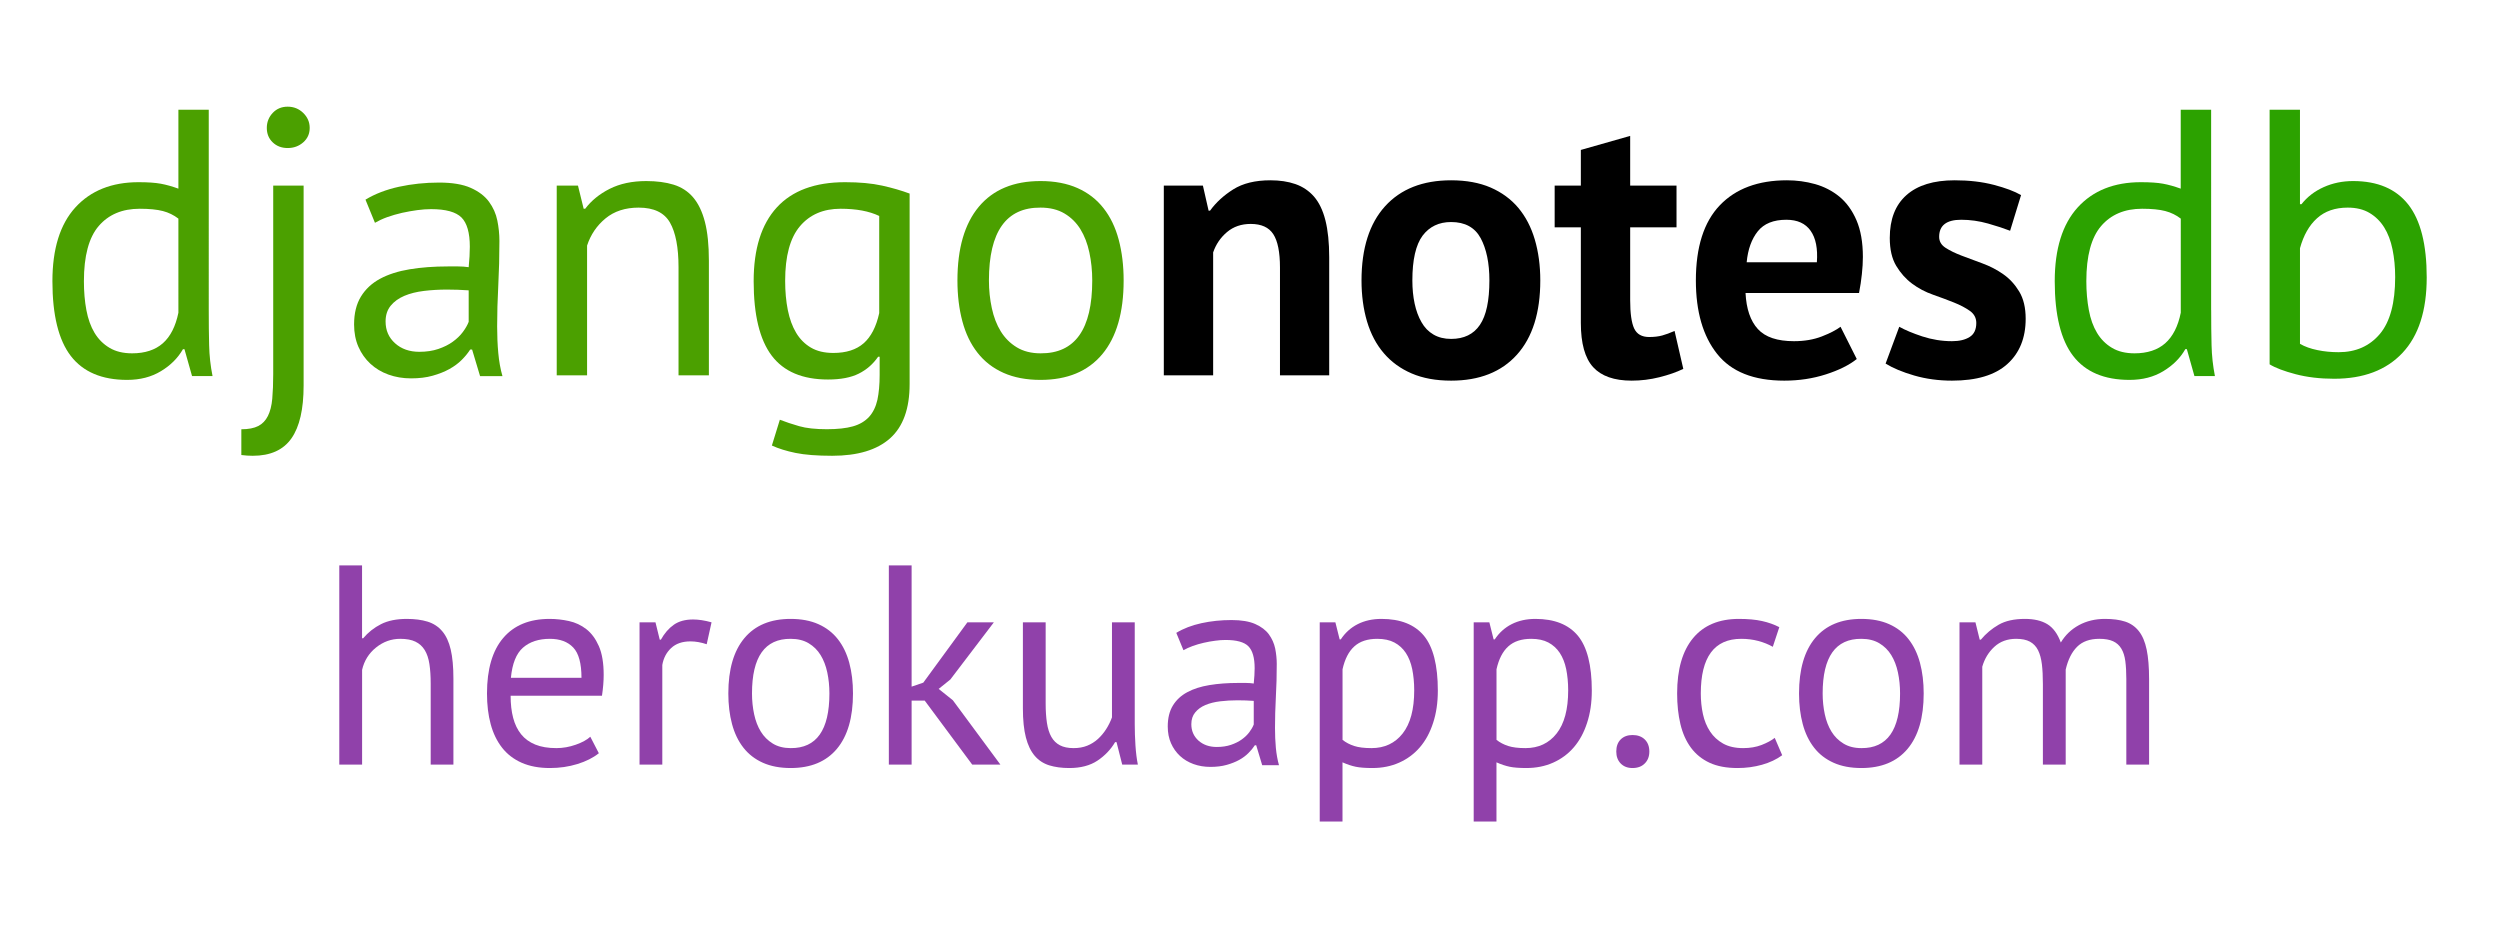 <?xml version="1.0" encoding="utf-8"?>
<!-- Generator: Adobe Illustrator 23.0.1, SVG Export Plug-In . SVG Version: 6.00 Build 0)  -->
<svg version="1.1" id="Layer_1" xmlns="http://www.w3.org/2000/svg" xmlns:xlink="http://www.w3.org/1999/xlink" x="0px" y="0px"
	 viewBox="0 0 52.706 19.637" style="enable-background:new 0 0 52.706 19.637;" xml:space="preserve">
<g>
	<path style="fill:#4BA000;" d="M4.401,6.537c0,0.272,0.002,0.519,0.008,0.74
		C4.414,7.499,4.438,7.716,4.481,7.929H4.049L3.889,7.362H3.857C3.75,7.548,3.596,7.703,3.393,7.825
		c-0.203,0.123-0.44,0.184-0.712,0.184c-0.533,0-0.929-0.168-1.188-0.504
		c-0.258-0.336-0.388-0.861-0.388-1.576c0-0.683,0.161-1.201,0.484-1.556
		c0.323-0.354,0.767-0.532,1.332-0.532c0.197,0,0.353,0.011,0.468,0.032
		c0.115,0.021,0.239,0.056,0.372,0.104V2.313h0.64V6.537z M2.785,7.449
		c0.272,0,0.488-0.071,0.648-0.212c0.16-0.142,0.269-0.356,0.328-0.644V4.609
		C3.665,4.535,3.556,4.481,3.433,4.449C3.31,4.417,3.147,4.401,2.945,4.401
		c-0.368,0-0.656,0.122-0.864,0.364S1.769,5.396,1.769,5.929c0,0.219,0.017,0.421,0.052,0.608
		s0.092,0.347,0.172,0.48c0.08,0.133,0.186,0.239,0.316,0.316C2.439,7.411,2.598,7.449,2.785,7.449z
		"/>
	<path style="fill:#4BA000;" d="M5.761,3.913h0.64v4.216c0,0.496-0.085,0.867-0.256,1.112
		c-0.171,0.245-0.443,0.368-0.816,0.368c-0.043,0-0.083-0.001-0.12-0.004
		C5.171,9.603,5.131,9.598,5.088,9.593V9.05c0.149,0,0.268-0.023,0.356-0.068
		c0.088-0.045,0.156-0.116,0.204-0.212c0.048-0.096,0.079-0.217,0.092-0.364
		c0.013-0.147,0.02-0.319,0.02-0.516V3.913z M5.625,2.697c0-0.123,0.042-0.228,0.124-0.316
		c0.083-0.088,0.188-0.132,0.316-0.132s0.237,0.044,0.328,0.132C6.483,2.469,6.529,2.574,6.529,2.697
		c0,0.123-0.045,0.224-0.136,0.304s-0.2,0.12-0.328,0.12s-0.233-0.04-0.316-0.12
		S5.625,2.82,5.625,2.697z"/>
	<path style="fill:#4BA000;" d="M7.705,4.209C7.907,4.087,8.144,3.996,8.413,3.937
		C8.682,3.879,8.963,3.849,9.257,3.849c0.277,0,0.5,0.037,0.668,0.112
		c0.168,0.075,0.296,0.172,0.384,0.292c0.088,0.12,0.147,0.252,0.176,0.396s0.044,0.288,0.044,0.432
		c0,0.32-0.008,0.632-0.024,0.936s-0.024,0.592-0.024,0.864c0,0.198,0.008,0.384,0.024,0.56
		c0.016,0.176,0.045,0.339,0.088,0.488h-0.472L9.953,7.369H9.913
		C9.865,7.444,9.805,7.517,9.733,7.589C9.661,7.661,9.574,7.725,9.473,7.781
		C9.372,7.837,9.254,7.884,9.121,7.921c-0.133,0.038-0.285,0.056-0.456,0.056
		c-0.171,0-0.33-0.027-0.476-0.08C8.042,7.844,7.916,7.768,7.809,7.669
		C7.702,7.57,7.618,7.452,7.557,7.313c-0.061-0.139-0.092-0.296-0.092-0.472
		c0-0.235,0.048-0.431,0.144-0.588c0.096-0.157,0.23-0.282,0.404-0.376
		c0.173-0.093,0.381-0.16,0.624-0.2s0.511-0.06,0.804-0.06c0.075,0,0.148,0,0.22,0
		c0.072,0,0.146,0.005,0.22,0.016c0.016-0.16,0.024-0.304,0.024-0.432
		c0-0.293-0.059-0.499-0.176-0.616C9.611,4.468,9.398,4.409,9.089,4.409
		c-0.091,0-0.188,0.007-0.292,0.021S8.586,4.463,8.477,4.487c-0.109,0.025-0.213,0.055-0.312,0.09
		C8.066,4.613,7.979,4.654,7.905,4.697L7.705,4.209z M8.841,7.417c0.149,0,0.283-0.02,0.4-0.06
		s0.219-0.09,0.304-0.152c0.085-0.061,0.156-0.129,0.212-0.204S9.854,6.855,9.881,6.785V6.121
		C9.806,6.116,9.73,6.112,9.653,6.109C9.576,6.107,9.5,6.105,9.425,6.105
		c-0.166,0-0.327,0.009-0.484,0.028c-0.157,0.019-0.296,0.053-0.416,0.104
		C8.405,6.288,8.309,6.357,8.237,6.445C8.165,6.533,8.129,6.644,8.129,6.777
		c0,0.187,0.066,0.34,0.2,0.46C8.462,7.357,8.633,7.417,8.841,7.417z"/>
	<path style="fill:#4BA000;" d="M14.305,7.913V5.633c0-0.416-0.06-0.729-0.18-0.94
		c-0.12-0.21-0.34-0.316-0.66-0.316c-0.283,0-0.516,0.076-0.7,0.228
		c-0.184,0.152-0.313,0.343-0.388,0.572v2.736h-0.64v-4h0.448l0.12,0.488h0.032
		c0.128-0.17,0.3-0.311,0.516-0.42c0.216-0.109,0.473-0.164,0.772-0.164
		c0.219,0,0.411,0.025,0.576,0.076c0.165,0.051,0.303,0.14,0.412,0.268
		c0.109,0.128,0.192,0.3,0.248,0.516c0.056,0.216,0.084,0.489,0.084,0.82v2.416H14.305z"/>
	<path style="fill:#4BA000;" d="M19.177,8.097c0,0.517-0.137,0.898-0.412,1.144
		c-0.275,0.245-0.682,0.368-1.22,0.368c-0.32,0-0.577-0.02-0.772-0.06
		c-0.195-0.04-0.361-0.092-0.5-0.156l0.168-0.544c0.123,0.048,0.259,0.093,0.408,0.136
		c0.149,0.043,0.344,0.064,0.584,0.064c0.224,0,0.407-0.02,0.548-0.06
		c0.142-0.04,0.255-0.107,0.341-0.2c0.084-0.093,0.143-0.213,0.176-0.36
		c0.031-0.147,0.047-0.321,0.047-0.524V7.521H18.513c-0.107,0.155-0.242,0.273-0.408,0.356
		c-0.166,0.083-0.381,0.124-0.648,0.124c-0.539,0-0.935-0.168-1.188-0.504s-0.38-0.858-0.38-1.568
		c0-0.683,0.163-1.201,0.488-1.556c0.325-0.354,0.805-0.532,1.44-0.532
		c0.304,0,0.563,0.024,0.78,0.072s0.408,0.104,0.58,0.168V8.097z M17.568,7.441
		c0.272,0,0.485-0.068,0.64-0.204c0.155-0.136,0.265-0.348,0.328-0.636V4.553
		c-0.213-0.102-0.485-0.152-0.815-0.152c-0.363,0-0.648,0.123-0.856,0.368
		c-0.208,0.246-0.312,0.629-0.312,1.152c0,0.224,0.019,0.43,0.056,0.616
		c0.038,0.187,0.096,0.347,0.176,0.48s0.184,0.237,0.312,0.312S17.382,7.441,17.568,7.441z"/>
	<path style="fill:#4BA000;" d="M20.185,5.913c0-0.677,0.151-1.196,0.452-1.556
		c0.302-0.36,0.735-0.54,1.3-0.54c0.299,0,0.559,0.05,0.78,0.148
		c0.222,0.099,0.404,0.24,0.548,0.424c0.145,0.184,0.251,0.405,0.32,0.664
		s0.104,0.545,0.104,0.86c0,0.677-0.151,1.196-0.452,1.556c-0.302,0.36-0.735,0.54-1.301,0.54
		c-0.298,0-0.559-0.05-0.779-0.148c-0.222-0.099-0.404-0.24-0.548-0.424
		c-0.145-0.184-0.251-0.405-0.32-0.664C20.22,6.515,20.185,6.228,20.185,5.913z M20.849,5.913
		c0,0.203,0.021,0.397,0.061,0.584s0.103,0.35,0.188,0.488c0.086,0.139,0.197,0.251,0.336,0.336
		c0.139,0.085,0.307,0.128,0.504,0.128c0.726,0.005,1.089-0.507,1.089-1.536
		c0-0.208-0.021-0.405-0.061-0.592c-0.04-0.187-0.103-0.35-0.188-0.488
		c-0.086-0.139-0.197-0.249-0.336-0.332c-0.14-0.083-0.308-0.124-0.505-0.124
		C21.212,4.372,20.849,4.884,20.849,5.913z"/>
	<path d="M26.985,7.913V5.641c0-0.325-0.047-0.56-0.141-0.704c-0.093-0.144-0.252-0.216-0.476-0.216
		c-0.197,0-0.364,0.057-0.5,0.172s-0.233,0.257-0.292,0.428v2.592h-1.04v-4h0.824l0.12,0.528h0.031
		c0.123-0.17,0.285-0.32,0.488-0.448c0.203-0.128,0.464-0.192,0.784-0.192
		c0.197,0,0.373,0.026,0.528,0.08c0.154,0.054,0.285,0.142,0.392,0.264
		c0.106,0.123,0.187,0.29,0.24,0.5c0.053,0.211,0.08,0.471,0.08,0.78v2.488H26.985z"/>
	<path d="M28.704,5.913c0-0.677,0.166-1.199,0.496-1.564c0.331-0.365,0.795-0.548,1.393-0.548
		c0.319,0,0.597,0.051,0.832,0.152c0.234,0.102,0.429,0.244,0.584,0.428
		c0.154,0.184,0.271,0.407,0.348,0.668c0.077,0.261,0.116,0.549,0.116,0.864
		c0,0.677-0.164,1.199-0.492,1.564s-0.791,0.548-1.388,0.548c-0.32,0-0.598-0.051-0.832-0.152
		c-0.235-0.101-0.431-0.244-0.588-0.428c-0.158-0.184-0.275-0.407-0.353-0.668
		C28.743,6.516,28.704,6.228,28.704,5.913z M29.776,5.913c0,0.176,0.016,0.339,0.048,0.488
		c0.032,0.149,0.08,0.28,0.145,0.392c0.063,0.112,0.147,0.199,0.252,0.26
		c0.104,0.061,0.228,0.092,0.372,0.092c0.271,0,0.475-0.099,0.607-0.296
		c0.134-0.197,0.2-0.509,0.2-0.936c0-0.368-0.062-0.665-0.184-0.892
		c-0.123-0.227-0.331-0.34-0.624-0.34c-0.256,0-0.456,0.096-0.601,0.288
		C29.849,5.161,29.776,5.476,29.776,5.913z"/>
	<path d="M32.776,3.913h0.552V3.161l1.04-0.296v1.048h0.977v0.88h-0.977v1.536
		c0,0.277,0.028,0.476,0.084,0.596c0.057,0.12,0.161,0.18,0.316,0.18
		c0.106,0,0.198-0.011,0.275-0.032c0.077-0.021,0.164-0.053,0.261-0.096l0.184,0.8
		c-0.144,0.07-0.312,0.128-0.504,0.176s-0.387,0.072-0.584,0.072c-0.368,0-0.639-0.095-0.812-0.284
		c-0.173-0.189-0.26-0.5-0.26-0.932V4.793h-0.552V3.913z"/>
	<path d="M39.145,7.569c-0.16,0.128-0.378,0.236-0.652,0.324s-0.566,0.132-0.876,0.132
		c-0.646,0-1.117-0.188-1.416-0.564s-0.448-0.892-0.448-1.548c0-0.704,0.168-1.232,0.504-1.584
		s0.809-0.528,1.416-0.528c0.203,0,0.4,0.026,0.593,0.08c0.191,0.054,0.362,0.142,0.512,0.264
		c0.149,0.123,0.27,0.288,0.36,0.496c0.09,0.208,0.136,0.467,0.136,0.776
		c0,0.112-0.007,0.232-0.021,0.36c-0.013,0.128-0.033,0.262-0.06,0.4H36.8
		c0.017,0.336,0.103,0.589,0.26,0.76c0.156,0.171,0.41,0.256,0.761,0.256
		c0.219,0,0.414-0.033,0.587-0.1c0.172-0.067,0.304-0.135,0.395-0.204L39.145,7.569z M37.66,4.633
		c-0.271,0-0.472,0.081-0.602,0.244c-0.13,0.163-0.208,0.38-0.234,0.652h1.48
		c0.021-0.288-0.022-0.509-0.132-0.664C38.064,4.711,37.894,4.633,37.66,4.633z"/>
	<path d="M41.665,6.809c0-0.106-0.046-0.192-0.137-0.256s-0.202-0.123-0.336-0.176
		c-0.133-0.053-0.279-0.108-0.439-0.164c-0.16-0.056-0.307-0.133-0.44-0.232
		c-0.133-0.099-0.245-0.224-0.336-0.376c-0.091-0.152-0.136-0.348-0.136-0.588
		c0-0.395,0.117-0.696,0.352-0.904c0.235-0.208,0.573-0.312,1.017-0.312
		c0.304,0,0.578,0.032,0.824,0.096c0.245,0.064,0.437,0.136,0.575,0.216l-0.231,0.752
		c-0.123-0.048-0.277-0.099-0.464-0.152c-0.188-0.053-0.376-0.08-0.568-0.08
		c-0.31,0-0.464,0.12-0.464,0.36c0,0.096,0.045,0.173,0.136,0.232s0.203,0.113,0.336,0.164
		c0.134,0.051,0.28,0.105,0.44,0.164s0.307,0.135,0.439,0.228
		c0.134,0.093,0.245,0.214,0.336,0.364s0.137,0.341,0.137,0.576c0,0.405-0.13,0.724-0.389,0.956
		s-0.646,0.348-1.164,0.348c-0.282,0-0.548-0.036-0.796-0.108c-0.248-0.072-0.449-0.156-0.604-0.252
		l0.288-0.776c0.122,0.069,0.285,0.137,0.487,0.204c0.203,0.066,0.411,0.1,0.624,0.1
		c0.155,0,0.279-0.029,0.372-0.088C41.618,7.047,41.665,6.948,41.665,6.809z"/>
	<path style="fill:#2CA200;" d="M46.617,6.537c0,0.272,0.002,0.519,0.008,0.74
		c0.005,0.222,0.029,0.439,0.071,0.652h-0.432l-0.16-0.568h-0.032
		c-0.106,0.187-0.261,0.341-0.464,0.464c-0.202,0.123-0.439,0.184-0.712,0.184
		c-0.533,0-0.929-0.168-1.188-0.504c-0.259-0.336-0.389-0.861-0.389-1.576
		c0-0.683,0.162-1.201,0.484-1.556c0.322-0.354,0.767-0.532,1.332-0.532
		c0.197,0,0.354,0.011,0.468,0.032c0.115,0.021,0.239,0.056,0.372,0.104V2.313h0.641V6.537z
		 M45.001,7.449c0.271,0,0.487-0.071,0.647-0.212c0.16-0.142,0.27-0.356,0.328-0.644V4.609
		c-0.096-0.074-0.205-0.128-0.328-0.16c-0.122-0.032-0.285-0.048-0.487-0.048
		c-0.368,0-0.656,0.122-0.864,0.364s-0.312,0.631-0.312,1.164c0,0.219,0.018,0.421,0.053,0.608
		c0.034,0.187,0.092,0.347,0.172,0.48s0.185,0.239,0.315,0.316
		C44.655,7.411,44.813,7.449,45.001,7.449z"/>
	<path style="fill:#2CA200;" d="M47.849,2.313h0.64v1.992h0.032c0.122-0.155,0.278-0.275,0.468-0.36
		c0.189-0.085,0.396-0.128,0.62-0.128c0.518,0,0.905,0.166,1.164,0.496
		c0.259,0.331,0.388,0.843,0.388,1.536c0,0.699-0.171,1.229-0.512,1.592
		c-0.342,0.363-0.821,0.544-1.44,0.544c-0.298,0-0.569-0.032-0.812-0.096
		c-0.243-0.064-0.426-0.133-0.548-0.208V2.313z M49.496,4.377c-0.267,0-0.482,0.075-0.647,0.224
		c-0.166,0.149-0.285,0.36-0.36,0.632v2.016c0.102,0.059,0.225,0.103,0.368,0.132
		C49,7.411,49.149,7.425,49.305,7.425c0.362,0,0.651-0.128,0.868-0.384
		c0.216-0.256,0.323-0.656,0.323-1.2c0-0.208-0.019-0.403-0.056-0.584
		c-0.037-0.182-0.096-0.336-0.176-0.464s-0.183-0.229-0.309-0.304
		C49.831,4.415,49.678,4.377,49.496,4.377z"/>
</g>
<g>
	<path style="fill:#9041AA;" d="M9.08,16.12v-1.71c0-0.156-0.009-0.293-0.027-0.411
		c-0.018-0.118-0.051-0.216-0.099-0.294c-0.048-0.078-0.113-0.137-0.195-0.177
		s-0.189-0.06-0.321-0.06c-0.188,0-0.358,0.061-0.51,0.183c-0.152,0.122-0.25,0.279-0.294,0.471
		v1.998H7.153v-4.2H7.633v1.536h0.024c0.104-0.124,0.229-0.223,0.375-0.297s0.327-0.111,0.543-0.111
		c0.168,0,0.314,0.019,0.438,0.057c0.124,0.038,0.227,0.105,0.309,0.201s0.142,0.225,0.18,0.387
		c0.038,0.162,0.057,0.367,0.057,0.615v1.812H9.08z"/>
	<path style="fill:#9041AA;" d="M12.625,15.88c-0.12,0.096-0.271,0.172-0.453,0.228
		c-0.182,0.056-0.375,0.084-0.579,0.084c-0.228,0-0.426-0.037-0.594-0.111
		c-0.168-0.074-0.306-0.18-0.414-0.318c-0.108-0.138-0.188-0.303-0.24-0.495
		c-0.052-0.192-0.078-0.408-0.078-0.648c0-0.512,0.114-0.902,0.342-1.17
		c0.228-0.268,0.554-0.402,0.978-0.402c0.136,0,0.272,0.015,0.408,0.045
		c0.136,0.03,0.258,0.087,0.366,0.171c0.108,0.084,0.196,0.203,0.264,0.357
		c0.068,0.154,0.102,0.357,0.102,0.609c0,0.132-0.012,0.278-0.036,0.438h-1.926
		c0,0.176,0.018,0.332,0.054,0.468c0.036,0.136,0.092,0.251,0.168,0.345
		c0.076,0.094,0.175,0.166,0.297,0.216c0.122,0.05,0.271,0.075,0.447,0.075
		c0.136,0,0.272-0.024,0.408-0.072c0.136-0.048,0.238-0.104,0.306-0.168L12.625,15.88z M11.593,13.468
		c-0.236,0-0.425,0.062-0.567,0.186c-0.142,0.124-0.227,0.336-0.255,0.636h1.488
		c0-0.304-0.058-0.517-0.174-0.639C11.969,13.529,11.805,13.468,11.593,13.468z"/>
	<path style="fill:#9041AA;" d="M14.899,13.582c-0.12-0.04-0.234-0.06-0.342-0.06
		c-0.172,0-0.308,0.047-0.408,0.141c-0.1,0.094-0.162,0.213-0.186,0.357v2.1H13.483v-3h0.336
		l0.09,0.366h0.024c0.076-0.136,0.167-0.241,0.273-0.315c0.106-0.074,0.241-0.111,0.405-0.111
		c0.116,0,0.246,0.02,0.39,0.06L14.899,13.582z"/>
	<path style="fill:#9041AA;" d="M15.355,14.62c0-0.508,0.113-0.897,0.339-1.167s0.551-0.405,0.975-0.405
		c0.224,0,0.419,0.037,0.585,0.111s0.303,0.18,0.411,0.318c0.108,0.138,0.188,0.304,0.24,0.498
		c0.052,0.194,0.078,0.409,0.078,0.645c0,0.508-0.113,0.897-0.339,1.167
		c-0.226,0.27-0.551,0.405-0.975,0.405c-0.224,0-0.419-0.037-0.585-0.111
		c-0.166-0.074-0.303-0.18-0.411-0.318c-0.108-0.138-0.188-0.304-0.24-0.498
		C15.381,15.071,15.355,14.856,15.355,14.62z M15.854,14.62c0,0.152,0.015,0.298,0.045,0.438
		c0.03,0.14,0.077,0.262,0.141,0.366s0.148,0.188,0.252,0.252s0.23,0.096,0.378,0.096
		c0.544,0.004,0.816-0.38,0.816-1.152c0-0.156-0.015-0.304-0.045-0.444
		c-0.03-0.14-0.077-0.262-0.141-0.366s-0.148-0.187-0.252-0.249s-0.23-0.093-0.378-0.093
		C16.125,13.464,15.854,13.848,15.854,14.62z"/>
	<path style="fill:#9041AA;" d="M19.495,14.77h-0.276v1.35h-0.48v-4.2h0.48v2.556l0.246-0.084
		l0.93-1.272h0.558l-0.918,1.206l-0.246,0.198l0.3,0.24l1.002,1.356h-0.594L19.495,14.77z"/>
	<path style="fill:#9041AA;" d="M22.045,13.12v1.71c0,0.156,0.009,0.293,0.027,0.411
		s0.049,0.216,0.093,0.294c0.044,0.078,0.104,0.137,0.18,0.177c0.076,0.04,0.172,0.06,0.288,0.06
		c0.108,0,0.204-0.017,0.288-0.051s0.159-0.081,0.225-0.141s0.124-0.129,0.174-0.207
		s0.091-0.161,0.123-0.249v-2.004h0.48v2.148c0,0.144,0.005,0.293,0.015,0.447
		c0.01,0.154,0.027,0.289,0.051,0.405h-0.33l-0.12-0.474h-0.03
		c-0.092,0.156-0.216,0.286-0.372,0.39c-0.156,0.104-0.354,0.156-0.594,0.156
		c-0.16,0-0.301-0.019-0.423-0.057c-0.122-0.038-0.224-0.105-0.306-0.201
		c-0.082-0.096-0.144-0.225-0.186-0.387c-0.042-0.162-0.063-0.367-0.063-0.615v-1.812H22.045z"/>
	<path style="fill:#9041AA;" d="M24.799,13.342c0.151-0.092,0.329-0.16,0.53-0.204
		c0.202-0.044,0.414-0.066,0.634-0.066c0.208,0,0.375,0.028,0.501,0.084s0.222,0.129,0.288,0.219
		c0.065,0.09,0.109,0.189,0.132,0.297c0.021,0.108,0.033,0.216,0.033,0.324
		c0,0.24-0.006,0.474-0.019,0.702c-0.012,0.228-0.018,0.444-0.018,0.648
		c0,0.148,0.006,0.288,0.018,0.42c0.013,0.132,0.034,0.254,0.066,0.366h-0.354l-0.126-0.42h-0.029
		c-0.036,0.056-0.081,0.111-0.136,0.165c-0.054,0.054-0.118,0.102-0.194,0.144
		c-0.076,0.042-0.165,0.077-0.265,0.105c-0.1,0.028-0.214,0.042-0.342,0.042
		s-0.246-0.02-0.357-0.06c-0.109-0.04-0.205-0.097-0.284-0.171
		c-0.08-0.074-0.143-0.163-0.189-0.267c-0.046-0.104-0.069-0.222-0.069-0.354
		c0-0.176,0.036-0.323,0.108-0.441c0.072-0.118,0.173-0.212,0.304-0.282
		c0.129-0.07,0.285-0.12,0.468-0.15c0.182-0.03,0.383-0.045,0.603-0.045c0.056,0,0.111,0,0.165,0
		s0.109,0.004,0.165,0.012c0.012-0.12,0.019-0.228,0.019-0.324c0-0.22-0.045-0.374-0.133-0.462
		s-0.248-0.132-0.48-0.132c-0.068,0-0.142,0.005-0.219,0.016c-0.078,0.01-0.158,0.024-0.24,0.043
		s-0.16,0.041-0.234,0.068s-0.139,0.057-0.195,0.089L24.799,13.342z M25.651,15.748
		c0.112,0,0.212-0.015,0.301-0.045c0.088-0.03,0.164-0.068,0.228-0.114
		c0.064-0.046,0.117-0.097,0.159-0.153c0.042-0.056,0.073-0.11,0.093-0.162v-0.498
		c-0.056-0.004-0.113-0.007-0.171-0.009s-0.115-0.003-0.171-0.003c-0.125,0-0.246,0.007-0.364,0.021
		s-0.222,0.04-0.312,0.078c-0.091,0.038-0.162,0.09-0.216,0.156
		c-0.055,0.066-0.082,0.149-0.082,0.249c0,0.14,0.051,0.255,0.15,0.345
		C25.367,15.703,25.496,15.748,25.651,15.748z"/>
	<path style="fill:#9041AA;" d="M27.823,13.12h0.33l0.09,0.36h0.024c0.092-0.14,0.211-0.247,0.356-0.321
		c0.146-0.074,0.313-0.111,0.501-0.111c0.4,0,0.698,0.118,0.895,0.354
		c0.195,0.236,0.294,0.622,0.294,1.158c0,0.252-0.033,0.479-0.1,0.681
		c-0.065,0.202-0.158,0.373-0.278,0.513c-0.12,0.14-0.266,0.248-0.436,0.324
		s-0.358,0.114-0.566,0.114c-0.148,0-0.266-0.009-0.352-0.027s-0.179-0.049-0.278-0.093v1.248h-0.48
		V13.12z M29.035,13.468c-0.204,0-0.365,0.053-0.482,0.159c-0.118,0.106-0.201,0.267-0.249,0.483
		v1.488c0.071,0.056,0.153,0.099,0.246,0.129c0.092,0.03,0.214,0.045,0.365,0.045
		c0.276,0,0.495-0.103,0.657-0.309c0.162-0.206,0.243-0.509,0.243-0.909
		c0-0.164-0.015-0.313-0.042-0.447c-0.028-0.134-0.073-0.248-0.135-0.342
		c-0.062-0.094-0.143-0.167-0.24-0.219C29.3,13.494,29.18,13.468,29.035,13.468z"/>
	<path style="fill:#9041AA;" d="M31.069,13.12h0.33l0.09,0.36h0.024c0.092-0.14,0.211-0.247,0.356-0.321
		c0.146-0.074,0.313-0.111,0.501-0.111c0.4,0,0.698,0.118,0.895,0.354
		c0.195,0.236,0.294,0.622,0.294,1.158c0,0.252-0.033,0.479-0.1,0.681
		c-0.065,0.202-0.158,0.373-0.278,0.513c-0.12,0.14-0.266,0.248-0.436,0.324
		s-0.358,0.114-0.566,0.114c-0.148,0-0.266-0.009-0.352-0.027s-0.179-0.049-0.278-0.093v1.248h-0.48
		V13.12z M32.281,13.468c-0.204,0-0.365,0.053-0.482,0.159c-0.118,0.106-0.201,0.267-0.249,0.483
		v1.488c0.071,0.056,0.153,0.099,0.246,0.129c0.092,0.03,0.214,0.045,0.365,0.045
		c0.276,0,0.495-0.103,0.657-0.309c0.162-0.206,0.243-0.509,0.243-0.909
		c0-0.164-0.015-0.313-0.042-0.447c-0.028-0.134-0.073-0.248-0.135-0.342
		c-0.062-0.094-0.143-0.167-0.24-0.219C32.546,13.494,32.426,13.468,32.281,13.468z"/>
	<path style="fill:#9041AA;" d="M34.075,15.844c0-0.108,0.031-0.193,0.093-0.255
		c0.062-0.062,0.146-0.093,0.249-0.093c0.108,0,0.194,0.031,0.258,0.093
		c0.064,0.062,0.097,0.147,0.097,0.255c0,0.104-0.032,0.188-0.097,0.252
		c-0.063,0.064-0.149,0.096-0.258,0.096c-0.104,0-0.187-0.032-0.249-0.096
		C34.106,16.032,34.075,15.948,34.075,15.844z"/>
	<path style="fill:#9041AA;" d="M37.573,15.922c-0.12,0.088-0.262,0.155-0.426,0.201
		s-0.336,0.069-0.516,0.069c-0.232,0-0.429-0.037-0.589-0.111c-0.159-0.074-0.291-0.18-0.393-0.318
		c-0.102-0.138-0.176-0.304-0.222-0.498s-0.069-0.409-0.069-0.645c0-0.508,0.112-0.897,0.336-1.167
		s0.546-0.405,0.966-0.405c0.192,0,0.355,0.015,0.489,0.045c0.134,0.03,0.255,0.073,0.363,0.129
		L37.375,13.636c-0.092-0.052-0.193-0.093-0.306-0.123c-0.112-0.03-0.232-0.045-0.36-0.045
		c-0.567,0-0.852,0.384-0.852,1.152c0,0.152,0.015,0.297,0.045,0.435s0.08,0.26,0.15,0.366
		c0.069,0.106,0.162,0.191,0.275,0.255c0.114,0.064,0.255,0.096,0.423,0.096
		c0.145,0,0.273-0.022,0.388-0.066c0.113-0.044,0.207-0.094,0.278-0.15L37.573,15.922z"/>
	<path style="fill:#9041AA;" d="M37.928,14.62c0-0.508,0.113-0.897,0.339-1.167
		c0.227-0.27,0.551-0.405,0.976-0.405c0.224,0,0.419,0.037,0.585,0.111s0.303,0.18,0.41,0.318
		c0.108,0.138,0.188,0.304,0.24,0.498s0.078,0.409,0.078,0.645c0,0.508-0.113,0.897-0.339,1.167
		c-0.226,0.27-0.551,0.405-0.975,0.405c-0.225,0-0.42-0.037-0.585-0.111
		c-0.166-0.074-0.304-0.18-0.411-0.318c-0.108-0.138-0.188-0.304-0.24-0.498
		S37.928,14.856,37.928,14.62z M38.426,14.62c0,0.152,0.015,0.298,0.045,0.438
		s0.077,0.262,0.141,0.366c0.064,0.104,0.148,0.188,0.253,0.252c0.104,0.064,0.229,0.096,0.378,0.096
		c0.544,0.004,0.815-0.38,0.815-1.152c0-0.156-0.015-0.304-0.045-0.444s-0.077-0.262-0.141-0.366
		c-0.064-0.104-0.148-0.187-0.252-0.249c-0.104-0.062-0.23-0.093-0.378-0.093
		C38.698,13.464,38.426,13.848,38.426,14.62z"/>
	<path style="fill:#9041AA;" d="M43.069,16.12v-1.698c0-0.16-0.007-0.299-0.021-0.417
		c-0.015-0.118-0.041-0.217-0.081-0.297s-0.098-0.14-0.171-0.18
		c-0.074-0.04-0.171-0.06-0.291-0.06c-0.185,0-0.337,0.056-0.459,0.168s-0.207,0.252-0.255,0.42
		v2.064h-0.48v-3h0.336l0.09,0.366h0.024c0.107-0.128,0.232-0.233,0.375-0.315
		c0.142-0.082,0.327-0.123,0.555-0.123c0.192,0,0.35,0.037,0.472,0.111
		c0.121,0.074,0.217,0.203,0.284,0.387c0.093-0.156,0.22-0.278,0.381-0.366
		c0.162-0.088,0.346-0.132,0.55-0.132c0.168,0,0.31,0.019,0.426,0.057
		c0.116,0.038,0.212,0.105,0.288,0.201s0.131,0.226,0.165,0.39s0.051,0.372,0.051,0.624v1.8
		h-0.48v-1.806c0-0.144-0.007-0.269-0.021-0.375s-0.042-0.194-0.084-0.264
		c-0.042-0.07-0.1-0.122-0.174-0.156c-0.074-0.034-0.171-0.051-0.291-0.051
		c-0.2,0-0.356,0.056-0.468,0.168c-0.112,0.112-0.192,0.272-0.24,0.48v2.004H43.069z"/>
</g>
<g>
</g>
<g>
</g>
<g>
</g>
<g>
</g>
<g>
</g>
</svg>
